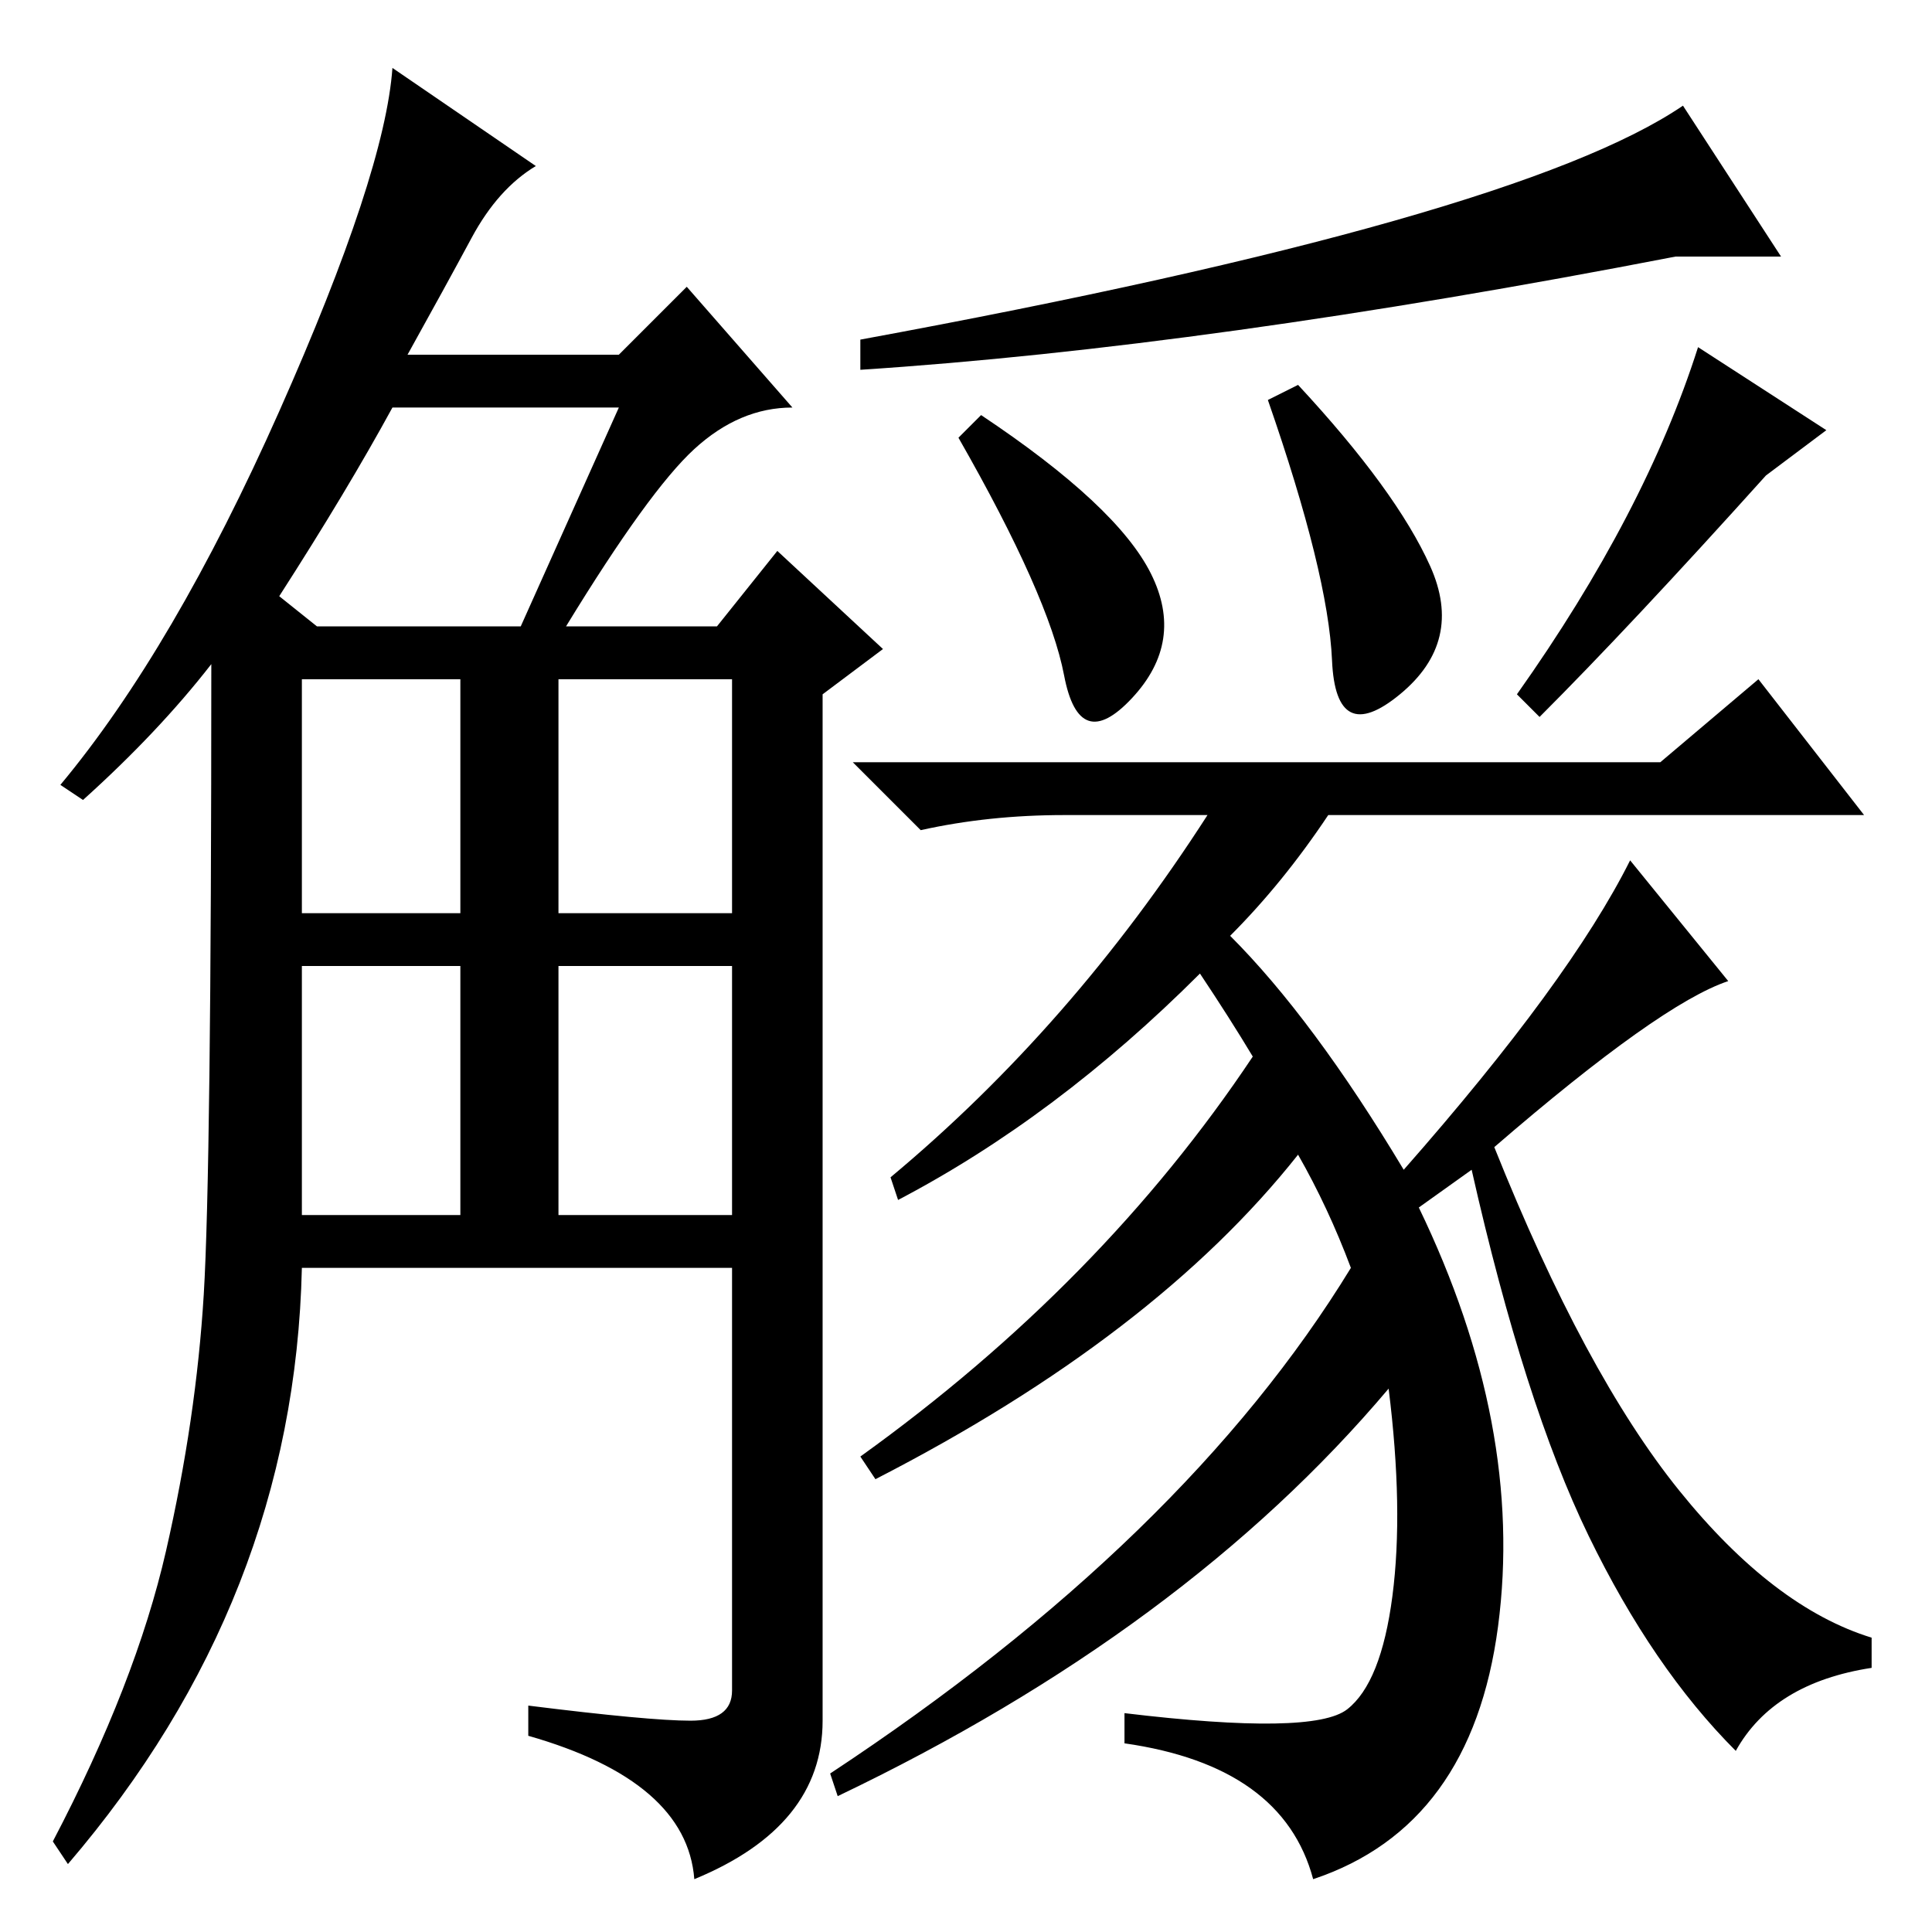 <?xml version="1.0" standalone="no"?>
<!DOCTYPE svg PUBLIC "-//W3C//DTD SVG 1.1//EN" "http://www.w3.org/Graphics/SVG/1.1/DTD/svg11.dtd" >
<svg xmlns="http://www.w3.org/2000/svg" xmlns:xlink="http://www.w3.org/1999/xlink" version="1.1" viewBox="0 -36 256 256">
  <g transform="matrix(1 0 0 -1 0 220)">
   <path fill="currentColor"
d="M71 234q-5 -3 -8.5 -9.5t-8.5 -15.5h28l9 9l14 -16q-7 0 -13 -5.5t-17 -23.5h20l8 10l14 -13l-8 -6v-136q0 -14 -17 -21q-1 13 -22 19v4q16 -2 21.5 -2t5.5 4v56h-57q-1 -44 -31 -79l-2 3q11 21 15 38.5t5 34t1 83.5q-7 -9 -17 -18l-3 2q15 18 29 49.5t15 45.5zM40 95h21
v33h-21v-33zM40 135h21v31h-21v-31zM74 135h23v31h-23v-31zM74 95h23v33h-23v-33zM37 177l5 -4h27l13 29h-30q-6 -11 -15 -25zM176.5 168.5q-0.5 11.5 -8.5 34.5l4 2q13 -14 17.5 -24t-4 -17t-9 4.5zM225 210l17 -11l-8 -6q-18 -20 -30 -32l-3 3q17 24 24 46zM141 166.5
q-2 10.5 -14 31.5l3 3q18 -12 22.5 -21t-2.5 -16.5t-9 3zM236 222h-14q-62 -12 -108 -15v4q87 16 109 31zM188 96q14 -29 10.5 -55.5t-24.5 -33.5q-4 15 -25 18v4q25 -3 29.5 0.5t6 15t-0.5 27.5q-27 -32 -73 -54l-1 3q47 31 69 67q-3 8 -7 15q-19 -24 -56 -43l-2 3
q32 23 52 53q-3 5 -7 11q-19 -19 -40 -30l-1 3q24 20 42 48h-19q-10 0 -19 -2l-9 9h107l13 11l14 -18h-71q-6 -9 -13 -16q11 -11 23 -31q22 25 30 41l13 -16q-9 -3 -31 -22q12 -30 24.5 -45.5t25.5 -19.5v-4q-13 -2 -18 -11q-11 11 -19.5 28.5t-15.5 48.5z" />
  </g>

</svg>
